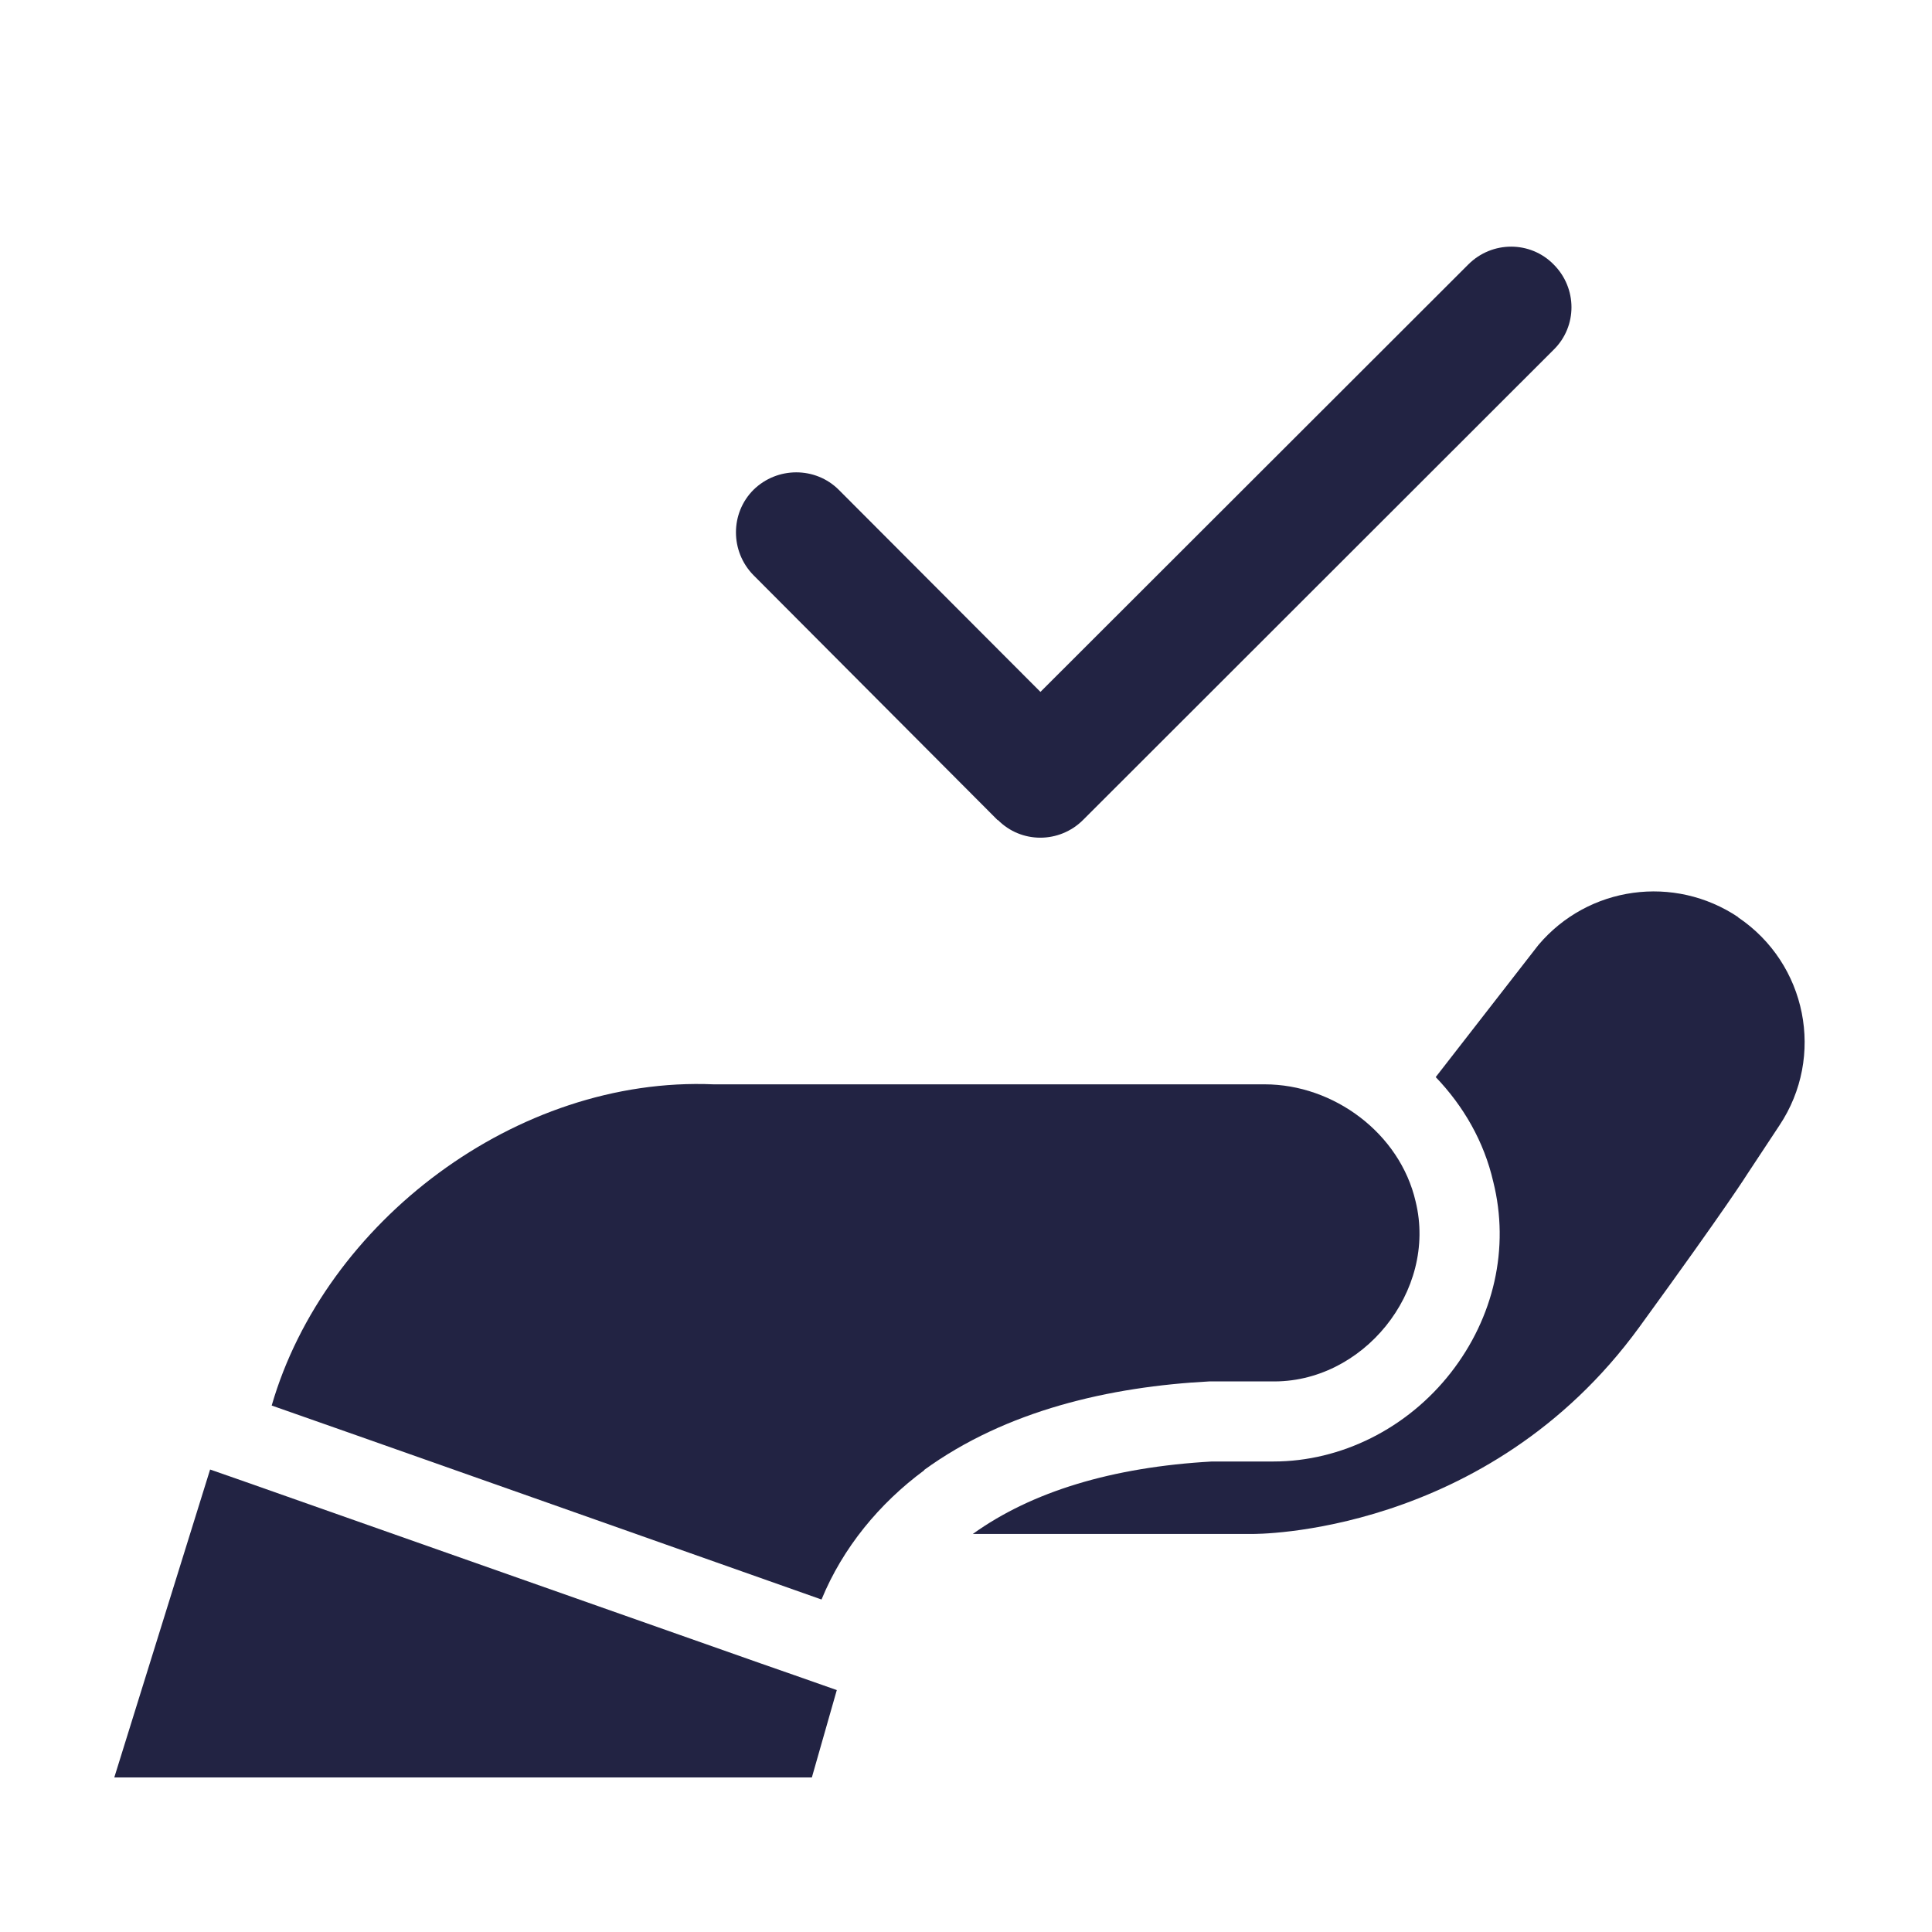 <svg width="32" height="32" viewBox="0 0 32 32" fill="none" xmlns="http://www.w3.org/2000/svg">
<path d="M15.307 24.347C16.667 23.36 18.38 22.967 20.04 22.88H21.047C22.567 22.92 23.813 21.387 23.447 19.9C23.187 18.773 22.093 17.96 20.947 17.96H11.82C8.56 17.82 5.38 20.24 4.5 23.28C4.513 23.28 13.593 26.487 13.607 26.493C13.96 25.633 14.567 24.9 15.307 24.353V24.347Z" fill="#222343"/>
<path d="M28.793 15.193C27.733 14.48 26.307 14.673 25.48 15.653L23.78 17.84C24.24 18.32 24.58 18.907 24.733 19.573C25.007 20.667 24.747 21.82 24.027 22.74C23.307 23.66 22.213 24.207 21.093 24.207H20.073C18.42 24.3 17.087 24.707 16.113 25.407H20.747C20.747 25.407 24.627 25.453 27.153 21.98C28.627 19.953 28.94 19.447 28.94 19.447L29.473 18.64C30.233 17.5 29.927 15.96 28.787 15.193H28.793Z" fill="#222343"/>
<path d="M12.587 27.547C10.6 26.847 4.107 24.56 4.053 24.54L3.48 24.34L1.893 29.44H13.447L13.86 27.993L13.16 27.747L12.587 27.547Z" fill="#222343"/>
<path d="M16.527 13.587L12.48 9.527C12.093 9.133 12.093 8.5 12.48 8.113C12.873 7.727 13.507 7.727 13.893 8.113L17.233 11.46L24.32 4.38C24.713 3.987 25.347 3.987 25.733 4.38C26.127 4.773 26.127 5.407 25.733 5.793L17.94 13.58C17.547 13.973 16.913 13.973 16.527 13.58V13.587Z" fill="#222343"/>
</svg>
